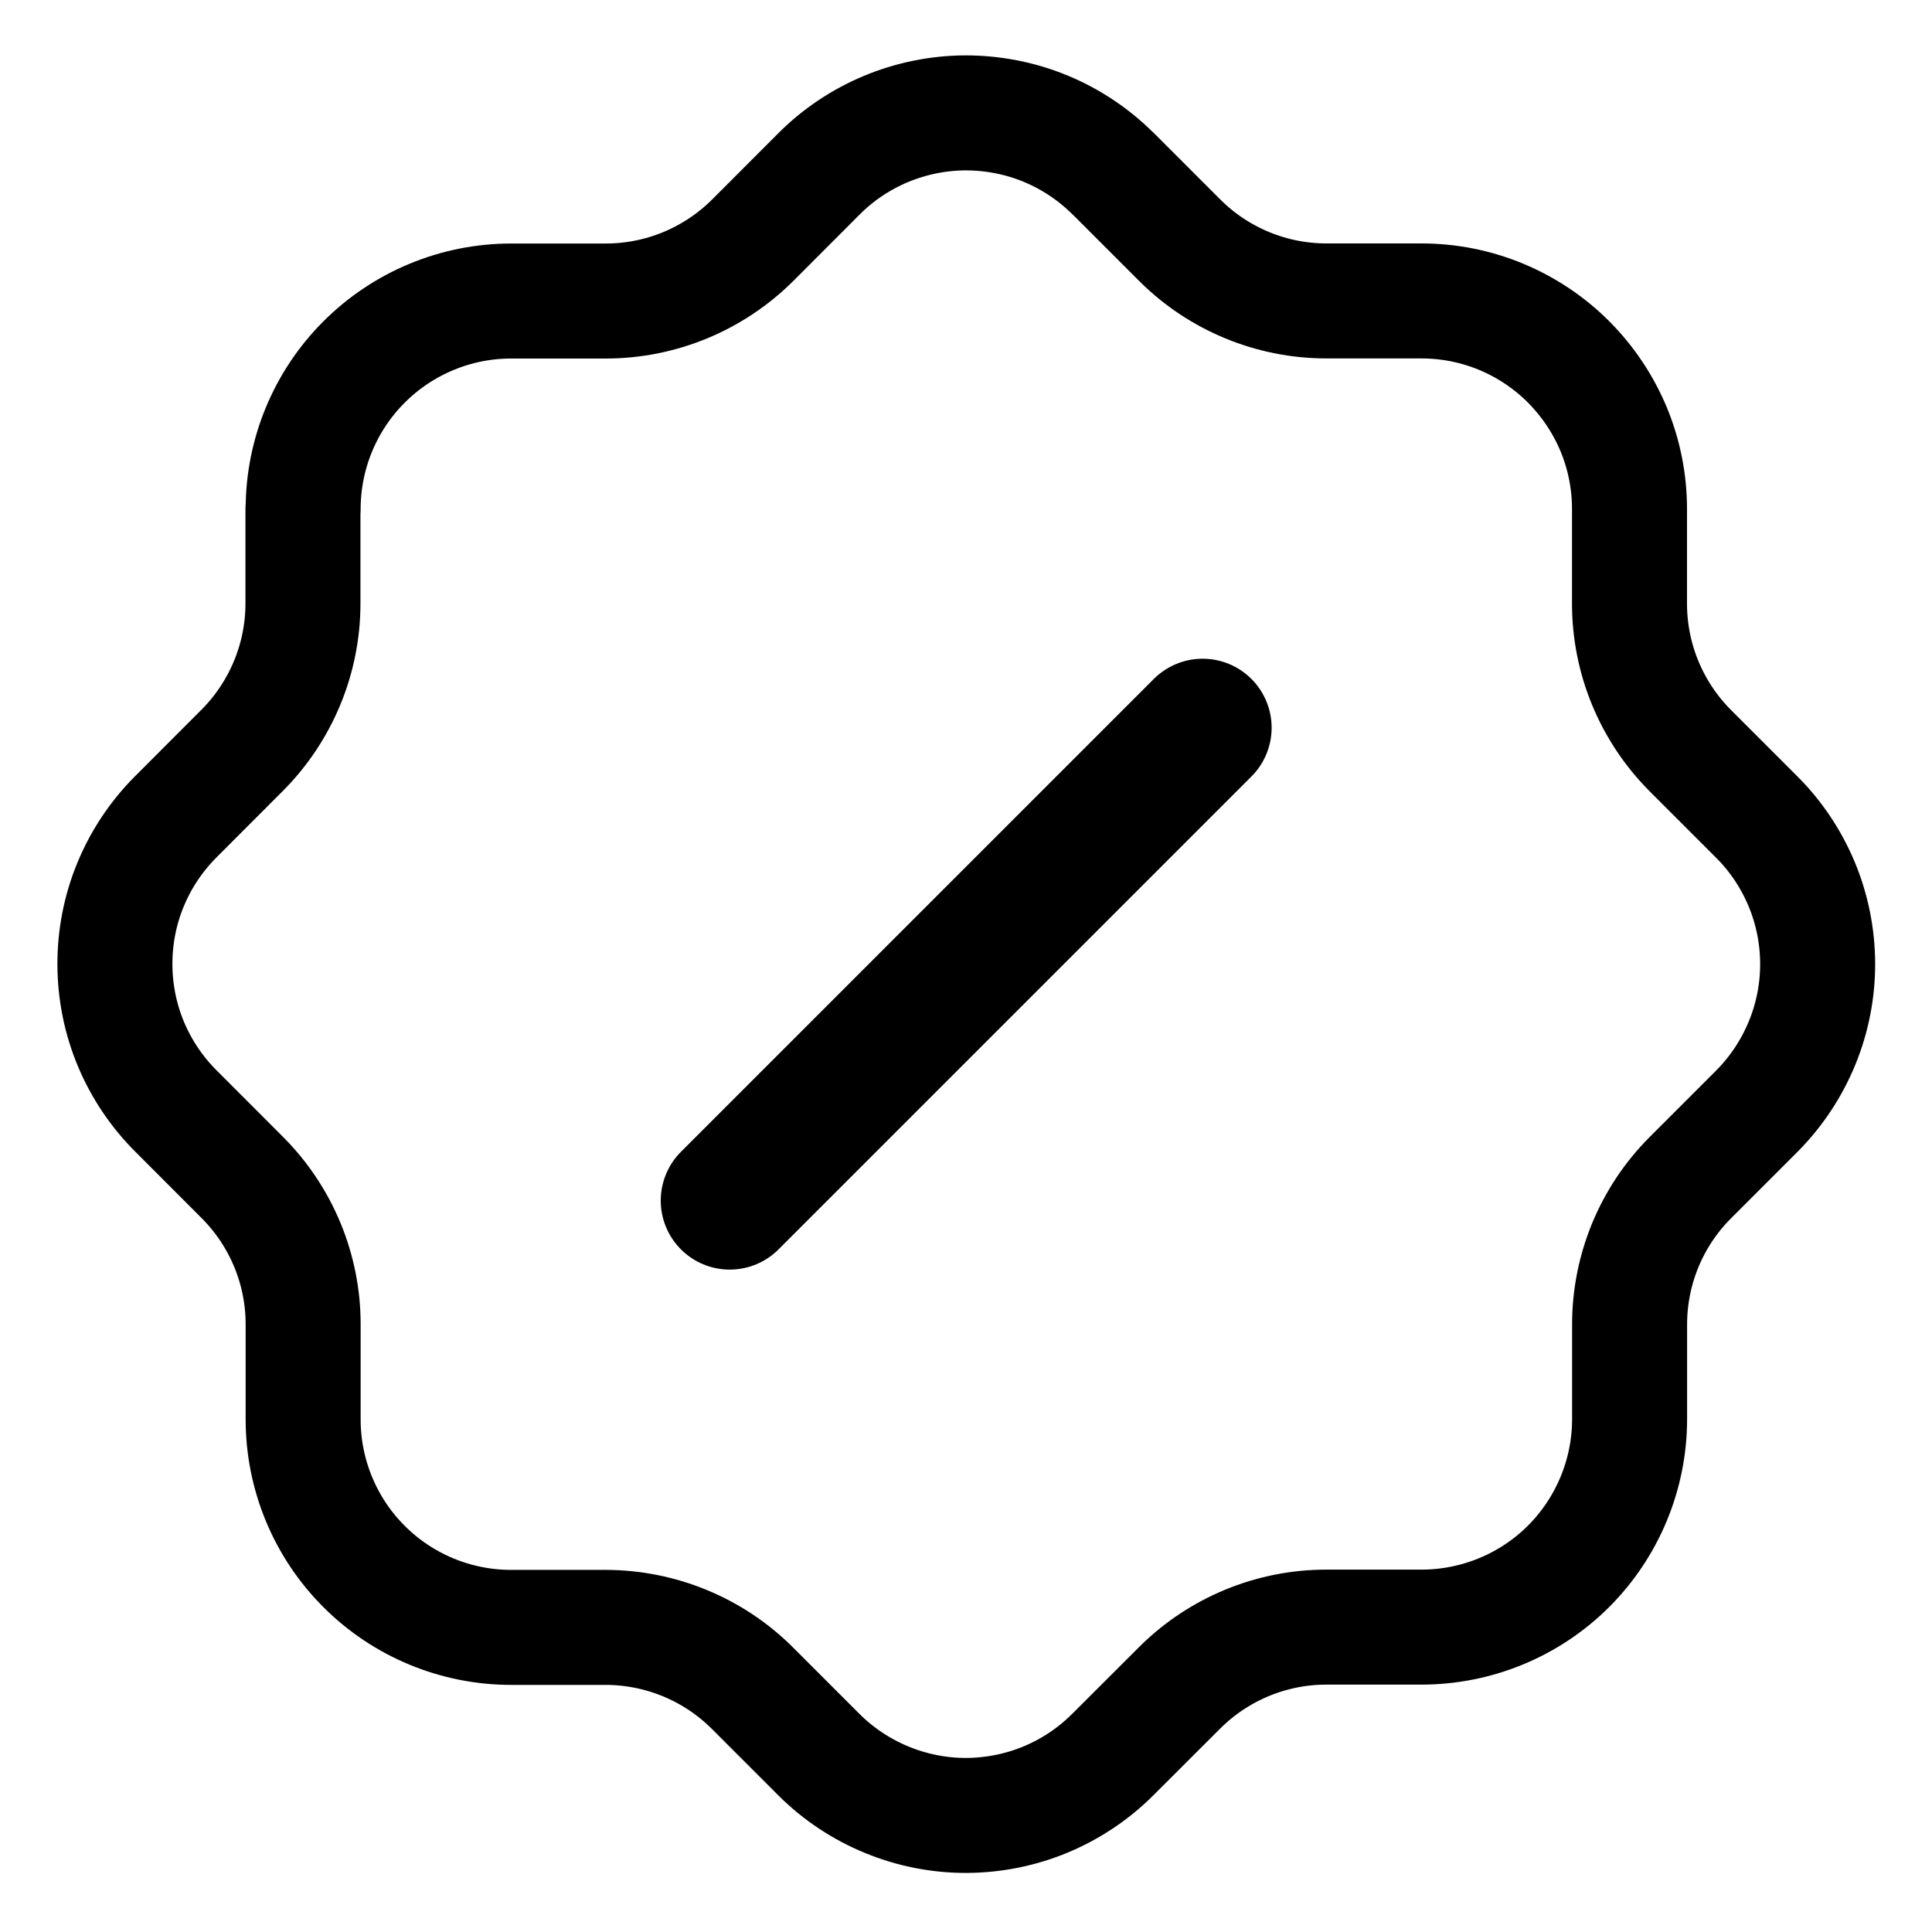 <svg width="21" height="21" viewBox="0 0 21 21" fill="none" xmlns="http://www.w3.org/2000/svg">
<path d="M3.295 5.534C3.295 4.934 3.533 4.359 3.957 3.935C4.381 3.511 4.956 3.272 5.556 3.272H6.585C7.182 3.272 7.754 3.035 8.178 2.615L8.897 1.895C9.106 1.684 9.355 1.517 9.63 1.402C9.904 1.288 10.198 1.228 10.495 1.227C10.792 1.227 11.087 1.284 11.362 1.397C11.636 1.51 11.886 1.676 12.097 1.886L12.106 1.894L12.826 2.614C13.249 3.035 13.822 3.271 14.419 3.271H15.45C15.747 3.271 16.041 3.329 16.316 3.443C16.59 3.557 16.839 3.723 17.049 3.933C17.259 4.144 17.426 4.393 17.54 4.667C17.654 4.942 17.712 5.236 17.712 5.533V6.561C17.712 7.158 17.948 7.731 18.369 8.155L19.089 8.875C19.3 9.084 19.467 9.333 19.582 9.607C19.697 9.882 19.756 10.176 19.757 10.473C19.758 10.77 19.7 11.065 19.587 11.339C19.474 11.614 19.308 11.864 19.099 12.075L19.09 12.084L18.37 12.804C17.949 13.227 17.713 13.799 17.713 14.396V15.428C17.712 16.027 17.473 16.602 17.049 17.026C16.625 17.449 16.049 17.686 15.45 17.686H14.417C13.82 17.686 13.247 17.923 12.824 18.344L12.104 19.063C11.895 19.274 11.646 19.442 11.372 19.557C11.098 19.672 10.804 19.731 10.507 19.733C10.209 19.734 9.915 19.676 9.64 19.563C9.365 19.45 9.115 19.285 8.904 19.075L8.895 19.066L8.176 18.347C7.753 17.926 7.18 17.69 6.583 17.689H5.556C4.956 17.689 4.381 17.451 3.957 17.027C3.533 16.603 3.295 16.028 3.295 15.428V14.394C3.295 13.797 3.058 13.225 2.637 12.802L1.918 12.082C1.707 11.873 1.539 11.624 1.424 11.35C1.309 11.076 1.25 10.781 1.249 10.484C1.248 10.187 1.305 9.892 1.418 9.618C1.531 9.343 1.697 9.093 1.907 8.882L1.916 8.873L2.635 8.153C3.056 7.729 3.293 7.156 3.293 6.559V5.534" stroke="#000" stroke-width="1.25" stroke-miterlimit="10" stroke-linecap="round" stroke-linejoin="round"/>
<path d="M7.932 13.05L13.072 7.91" stroke="#000" stroke-width="1.5" stroke-miterlimit="10" stroke-linecap="round" stroke-linejoin="round"/>
</svg>
